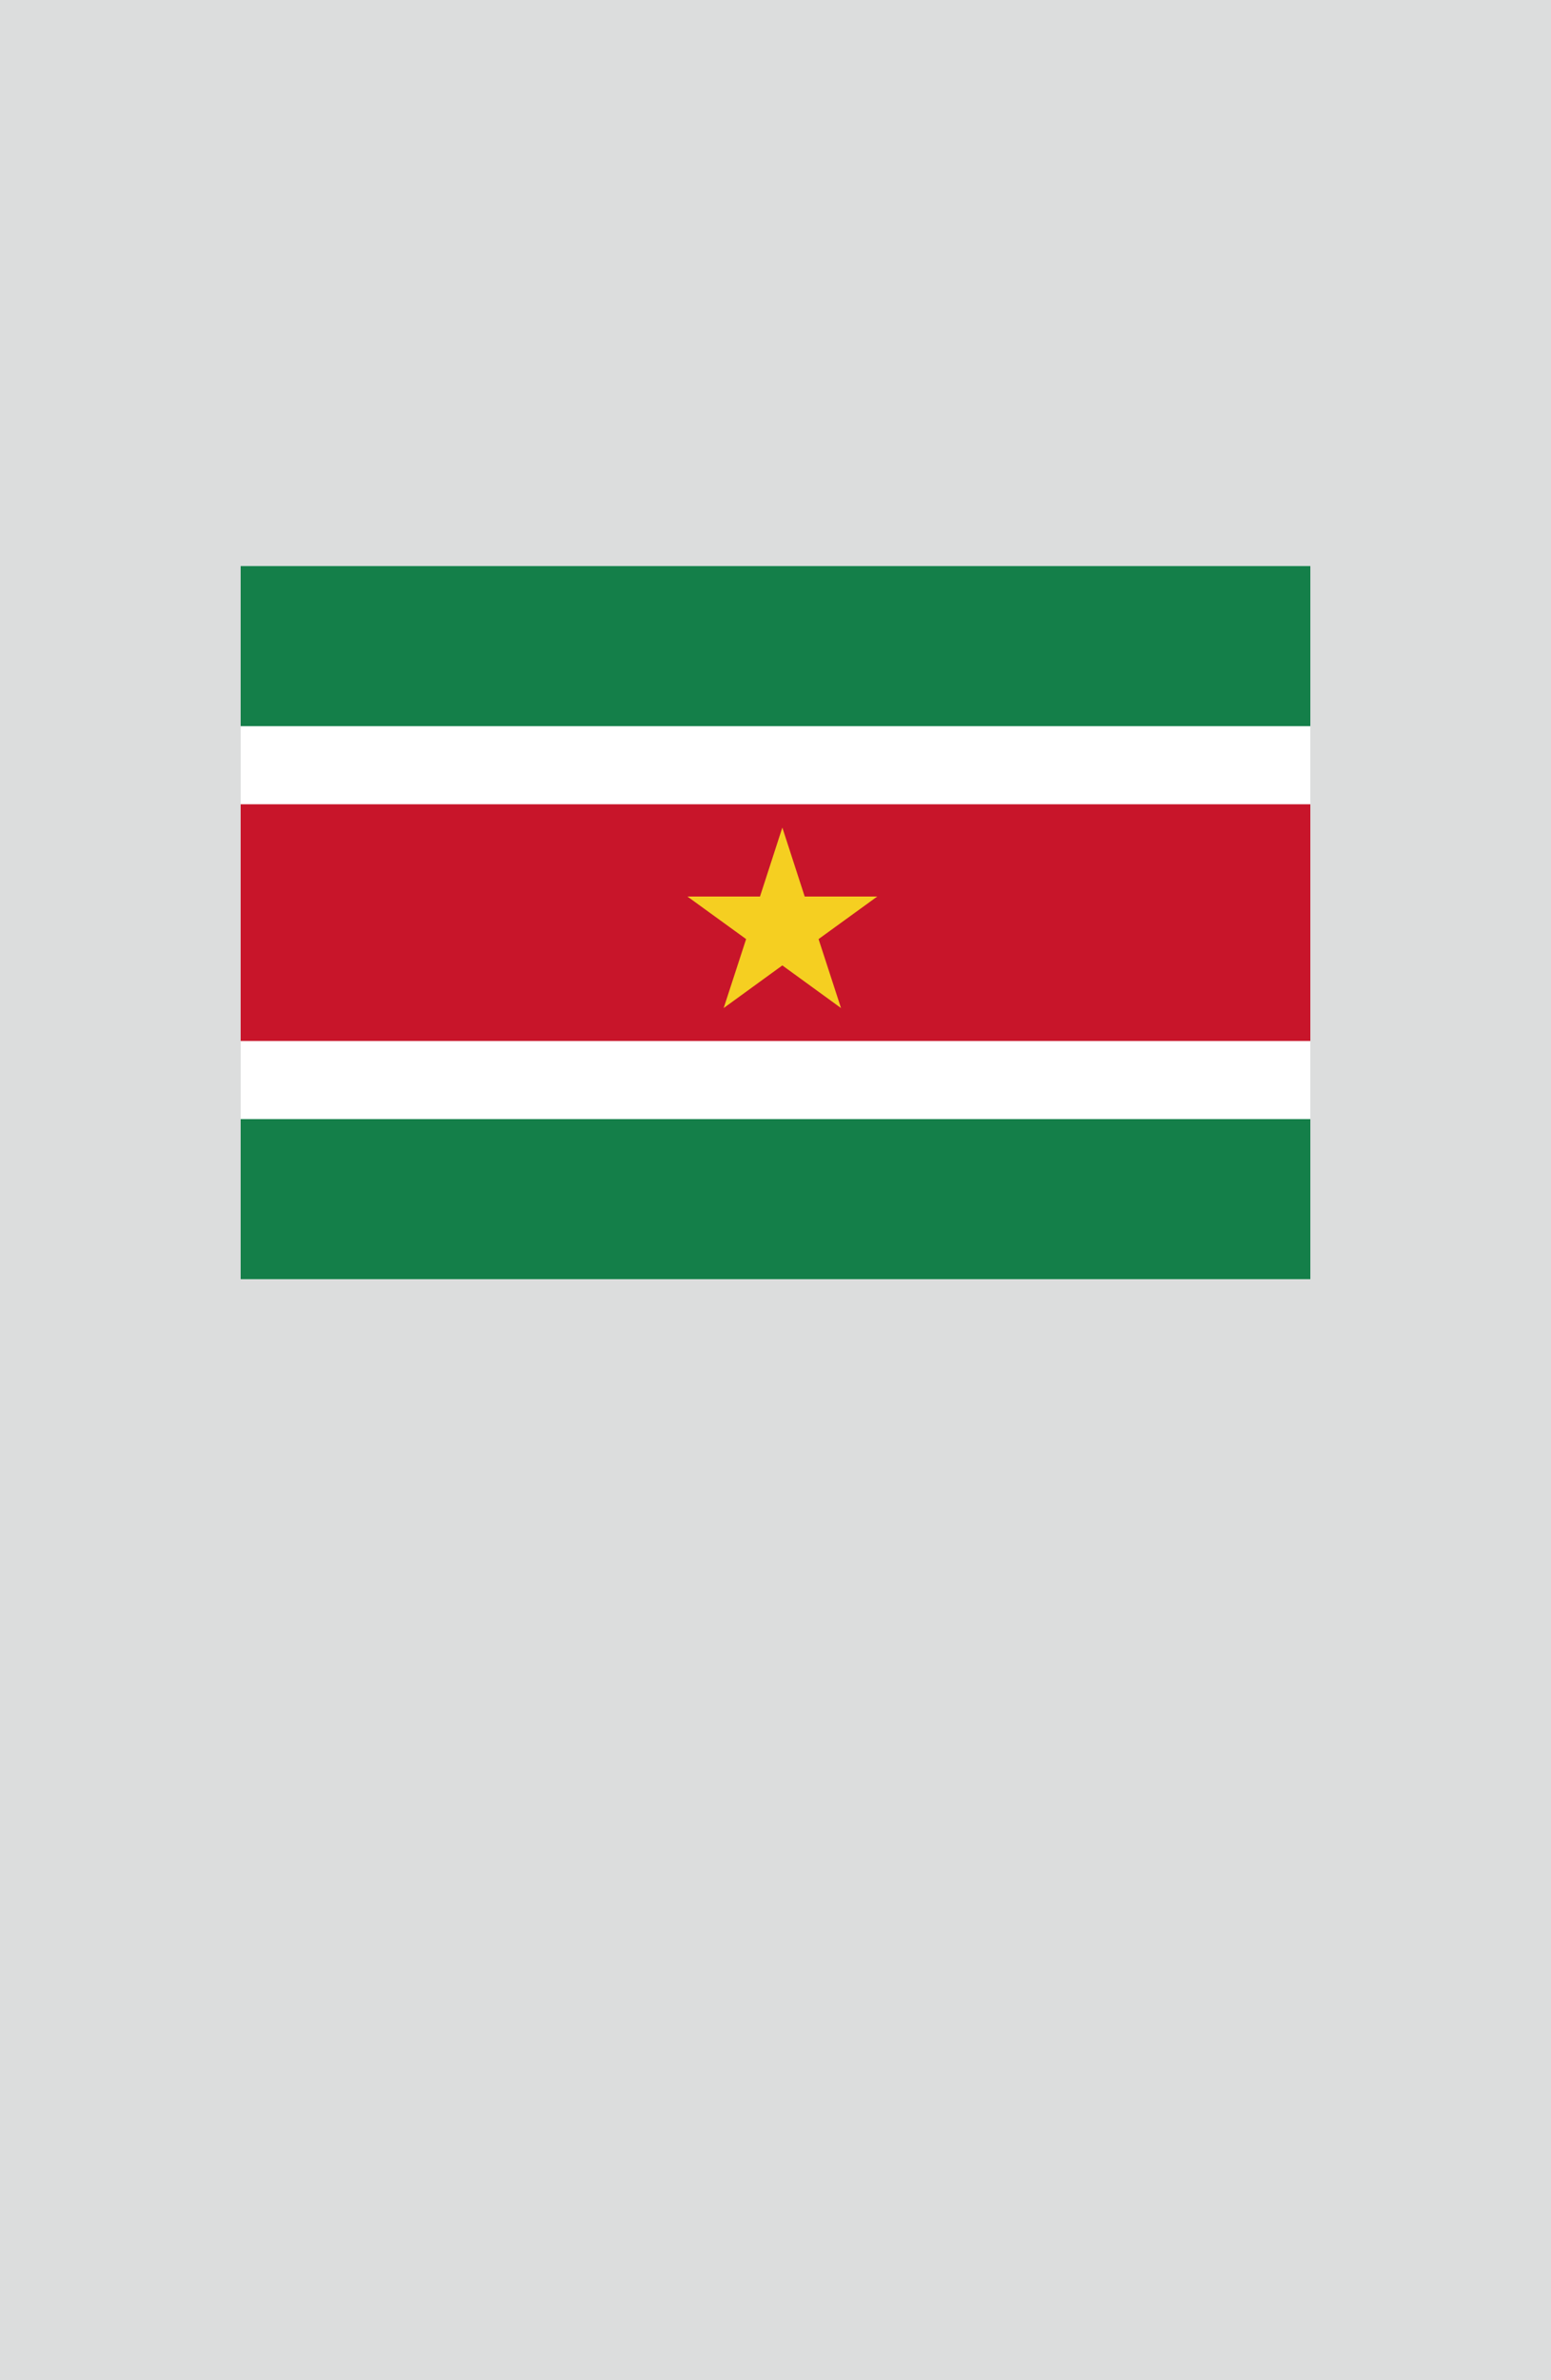 <?xml version="1.0" encoding="utf-8"?>
<!-- Generator: Adobe Illustrator 25.4.1, SVG Export Plug-In . SVG Version: 6.00 Build 0)  -->
<svg version="1.1" xmlns="http://www.w3.org/2000/svg" xmlns:xlink="http://www.w3.org/1999/xlink" x="0px" y="0px"
	 viewBox="0 0 164.41 252.28" enable-background="new 0 0 164.41 252.28" xml:space="preserve">
<g id="地">
	<rect fill="#DCDDDD" width="164.41" height="252.28"/>
</g>
<g id="枠">
</g>
<g id="国旗">
	<g>
		<g>
			<rect x="25.51" y="60" fill="#FFFFFF" width="113.39" height="75.59"/>
			<rect x="25.51" y="85.25" fill="#C8152A" width="113.39" height="25.09"/>
			<rect x="25.51" y="60" fill="#147F49" width="113.39" height="16.97"/>
			<rect x="25.51" y="118.62" fill="#147F49" width="113.39" height="16.97"/>
			<polygon fill="#F5CF21" points="82.93,87.72 85.3,95.03 92.99,95.03 86.77,99.54 89.15,106.85 82.93,102.33 76.71,106.85 
				79.09,99.54 72.87,95.03 80.56,95.03 			"/>
		</g>
	</g>
</g>
<g id="ガイド" display="none">
</g>
</svg>

